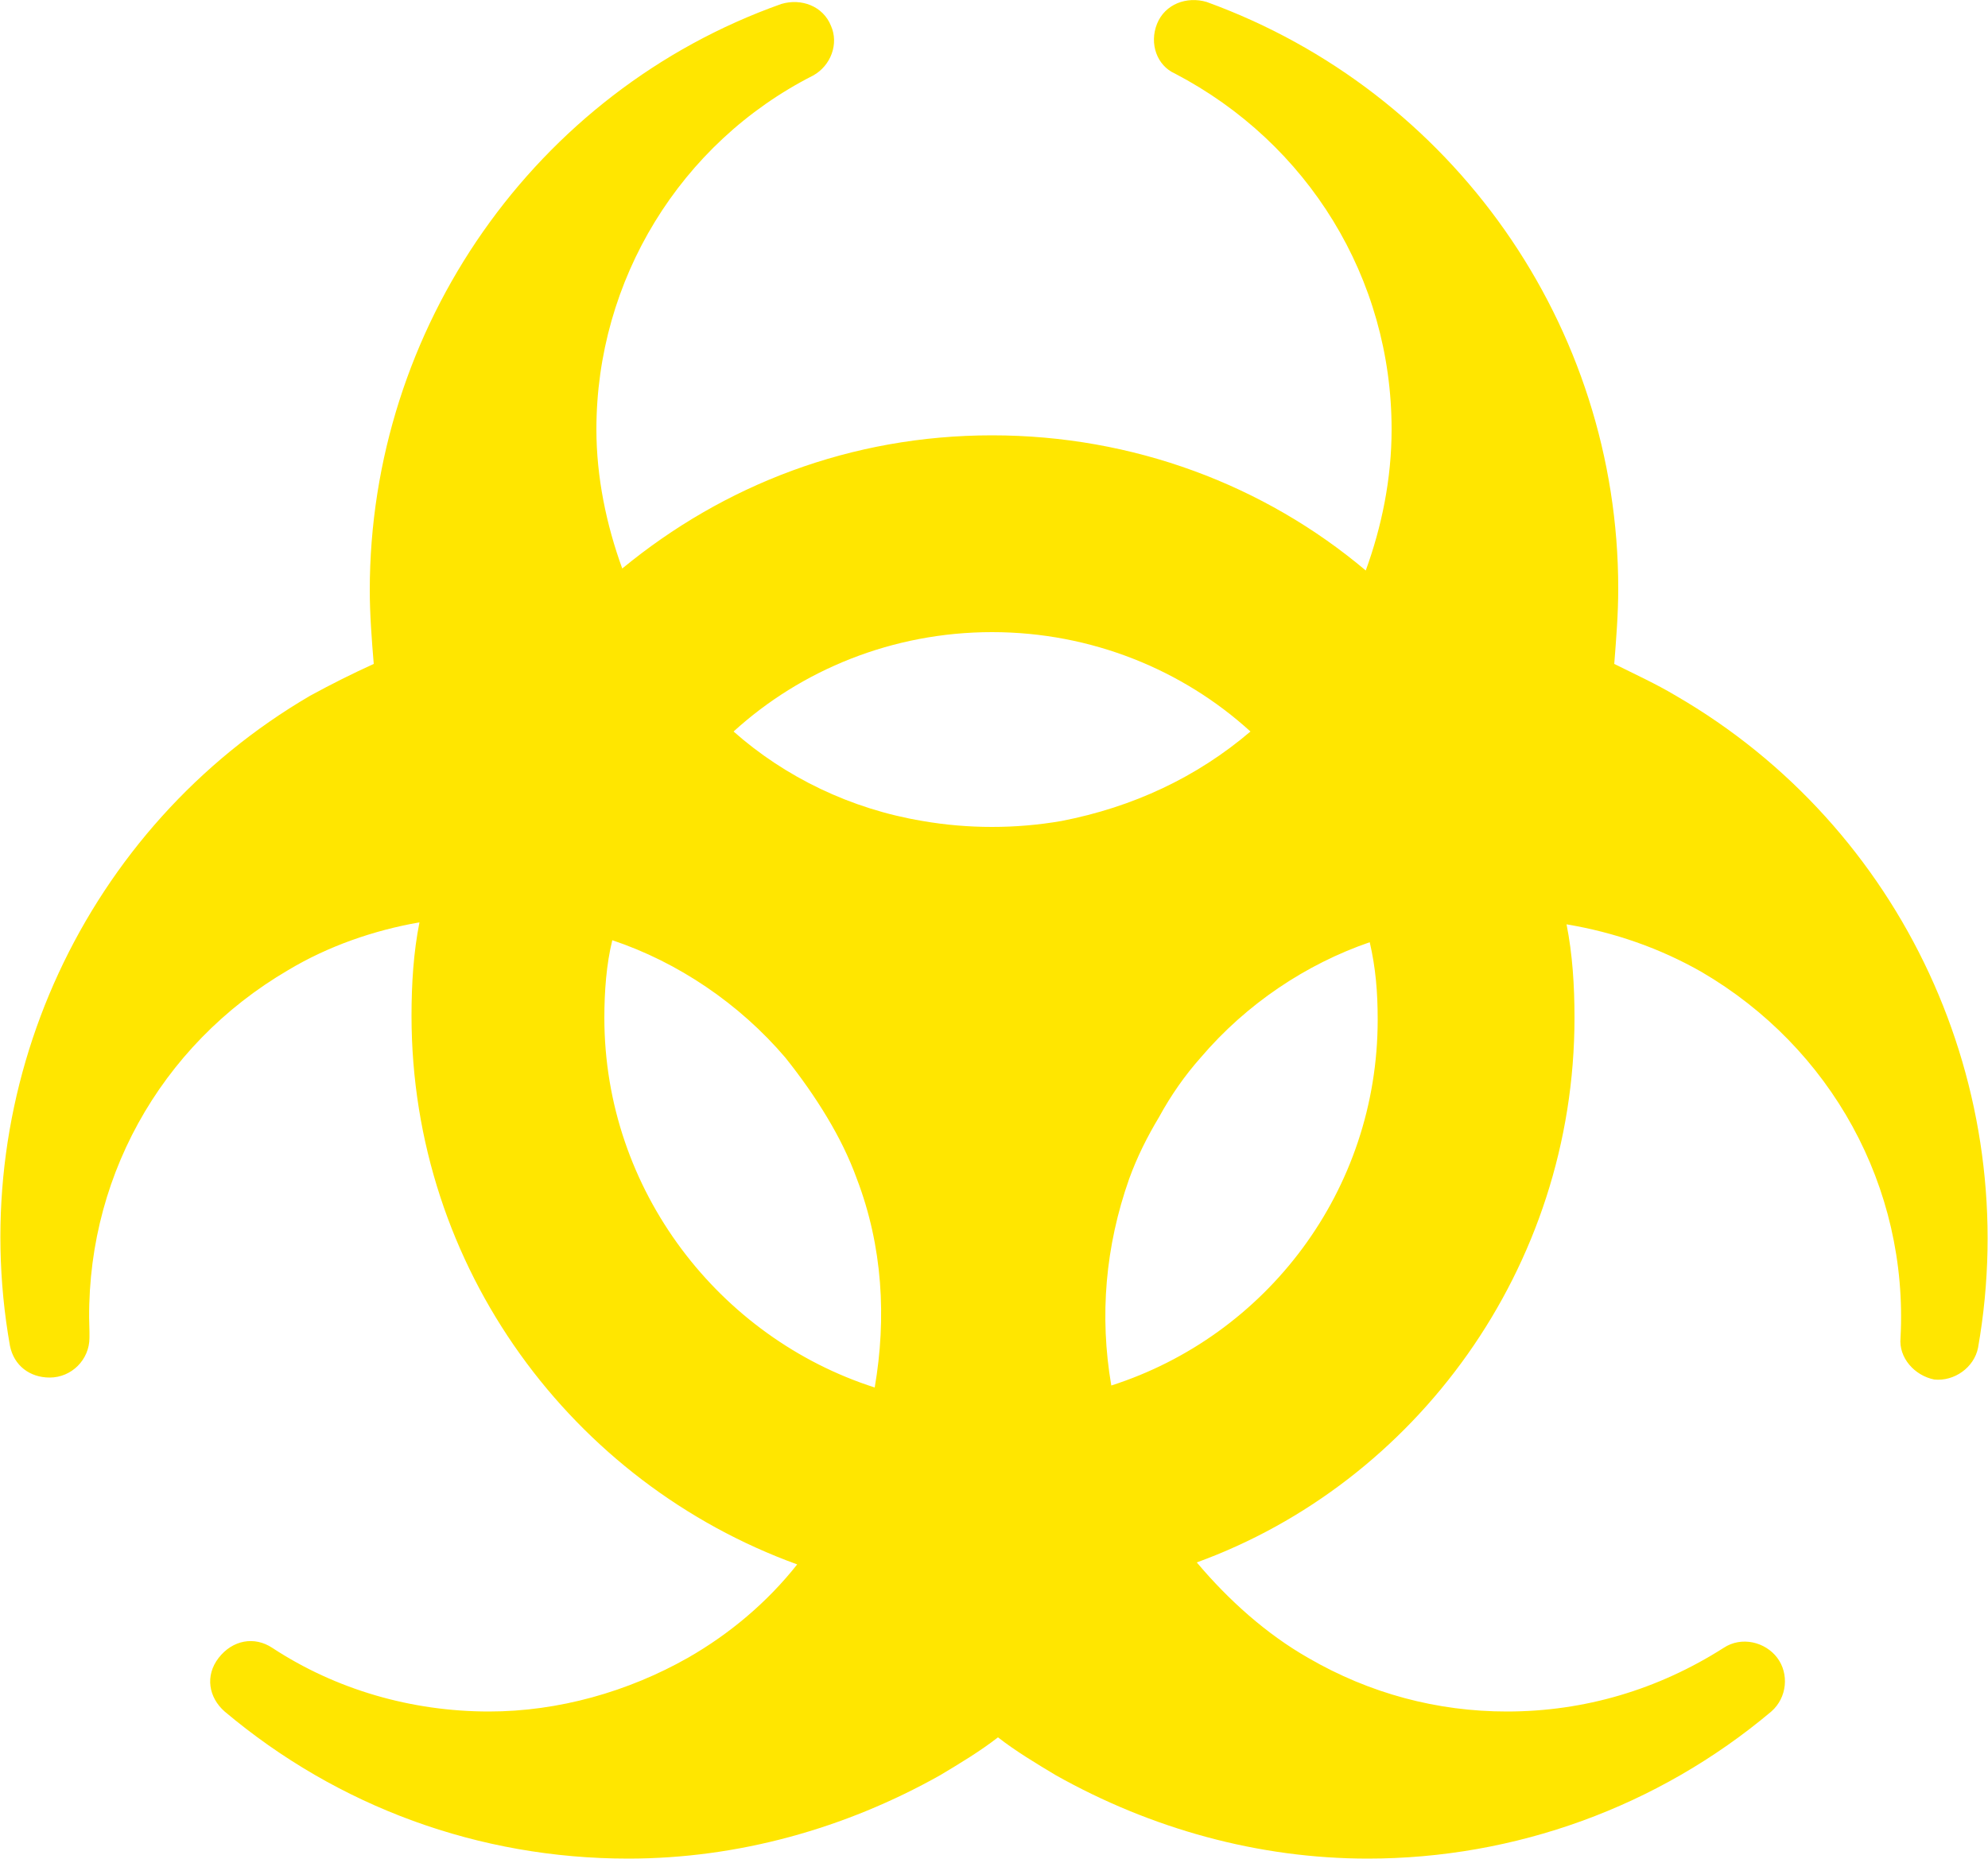 <?xml version="1.0" encoding="utf-8"?>
<!-- Generator: Adobe Illustrator 19.1.0, SVG Export Plug-In . SVG Version: 6.00 Build 0)  -->
<svg version="1.1" id="Layer_1" xmlns="http://www.w3.org/2000/svg" xmlns:xlink="http://www.w3.org/1999/xlink" x="0px" y="0px"
	 viewBox="0 0 100 93.5" style="enable-background:new 0 0 100 93.5;" xml:space="preserve">
<style type="text/css">
	.st0{fill:#FFE600;}
</style>
<g>
	<path class="st0" d="M84.3,35c-1-0.6-2.1-1.1-3.1-1.6c0.1-1.3,0.2-2.5,0.2-3.8c0-13.2-8.3-25-20.7-29.5c-1-0.3-2.1,0.1-2.5,1.1
		s0,2.1,0.9,2.5C65.8,7.2,70,14,70,21.6c0,2.5-0.5,4.9-1.3,7.1c-5.1-4.3-11.7-6.8-18.8-6.8s-13.5,2.5-18.6,6.7
		c-0.8-2.2-1.3-4.6-1.3-7c0-7.5,4.2-14.4,10.9-17.8c0.9-0.5,1.3-1.6,0.9-2.5c-0.4-1-1.5-1.4-2.5-1.1C26.9,4.6,18.6,16.5,18.6,29.7
		c0,1.2,0.1,2.5,0.2,3.7c-1.1,0.5-2.1,1-3.2,1.6C4.3,41.6-1.8,54.7,0.5,67.7c0.2,1,1,1.6,2,1.6c1.1,0,2-0.9,2-2c0-0.1,0-0.2,0-0.3
		c-0.3-7.5,3.5-14.4,10-18.2c2-1.2,4.3-2,6.6-2.4c-0.3,1.5-0.4,3.1-0.4,4.7c0,12.7,8.1,23.5,19.4,27.6c-1.5,1.9-3.4,3.5-5.5,4.7
		c-3,1.7-6.5,2.7-10,2.7c-3.9,0-7.7-1.1-10.9-3.2c-0.9-0.6-2-0.4-2.7,0.5s-0.5,2,0.3,2.7c5.7,4.8,12.8,7.4,20.3,7.4
		c5.5,0,10.9-1.5,15.7-4.2c1-0.6,2-1.2,2.9-1.9c0.9,0.7,1.9,1.3,2.9,1.9c4.8,2.7,10.2,4.2,15.7,4.2c7.4,0,14.6-2.6,20.3-7.4
		c0.8-0.7,0.9-1.9,0.3-2.7c-0.6-0.8-1.8-1.1-2.7-0.5c-3.3,2.1-7,3.2-10.9,3.2c-3.5,0-6.9-0.9-10-2.7c-2.1-1.2-4-2.9-5.6-4.8
		c11-4,19-14.8,19-27.4c0-1.6-0.1-3.2-0.4-4.7c2.4,0.4,4.7,1.2,6.8,2.4c6.5,3.8,10.4,10.8,10,18.4c-0.1,1,0.7,1.9,1.7,2.1
		c1,0.1,2-0.6,2.2-1.6C101.8,54.7,95.7,41.6,84.3,35z M62.9,36.8c-2.7,2.3-5.9,3.8-9.5,4.5c-2.3,0.4-4.7,0.4-7,0
		c-3.6-0.6-6.9-2.2-9.5-4.5c3.4-3.1,8-5,13-5S59.5,33.7,62.9,36.8z M30.4,51.2c0-1.3,0.1-2.7,0.4-3.9c3.3,1.1,6.4,3.2,8.7,5.9
		c0.8,1,1.5,2,2.1,3s1.1,2,1.5,3.1c1.3,3.4,1.5,7,0.9,10.5C36.2,67.3,30.4,59.9,30.4,51.2z M55.9,69.7c-0.6-3.5-0.3-7,0.9-10.4
		c0.4-1.1,0.9-2.1,1.5-3.1c0.6-1.1,1.3-2.1,2.1-3c2.3-2.7,5.3-4.7,8.5-5.8c0.3,1.3,0.4,2.5,0.4,3.9C69.3,59.9,63.7,67.2,55.9,69.7z"
		/>
</g>
</svg>
